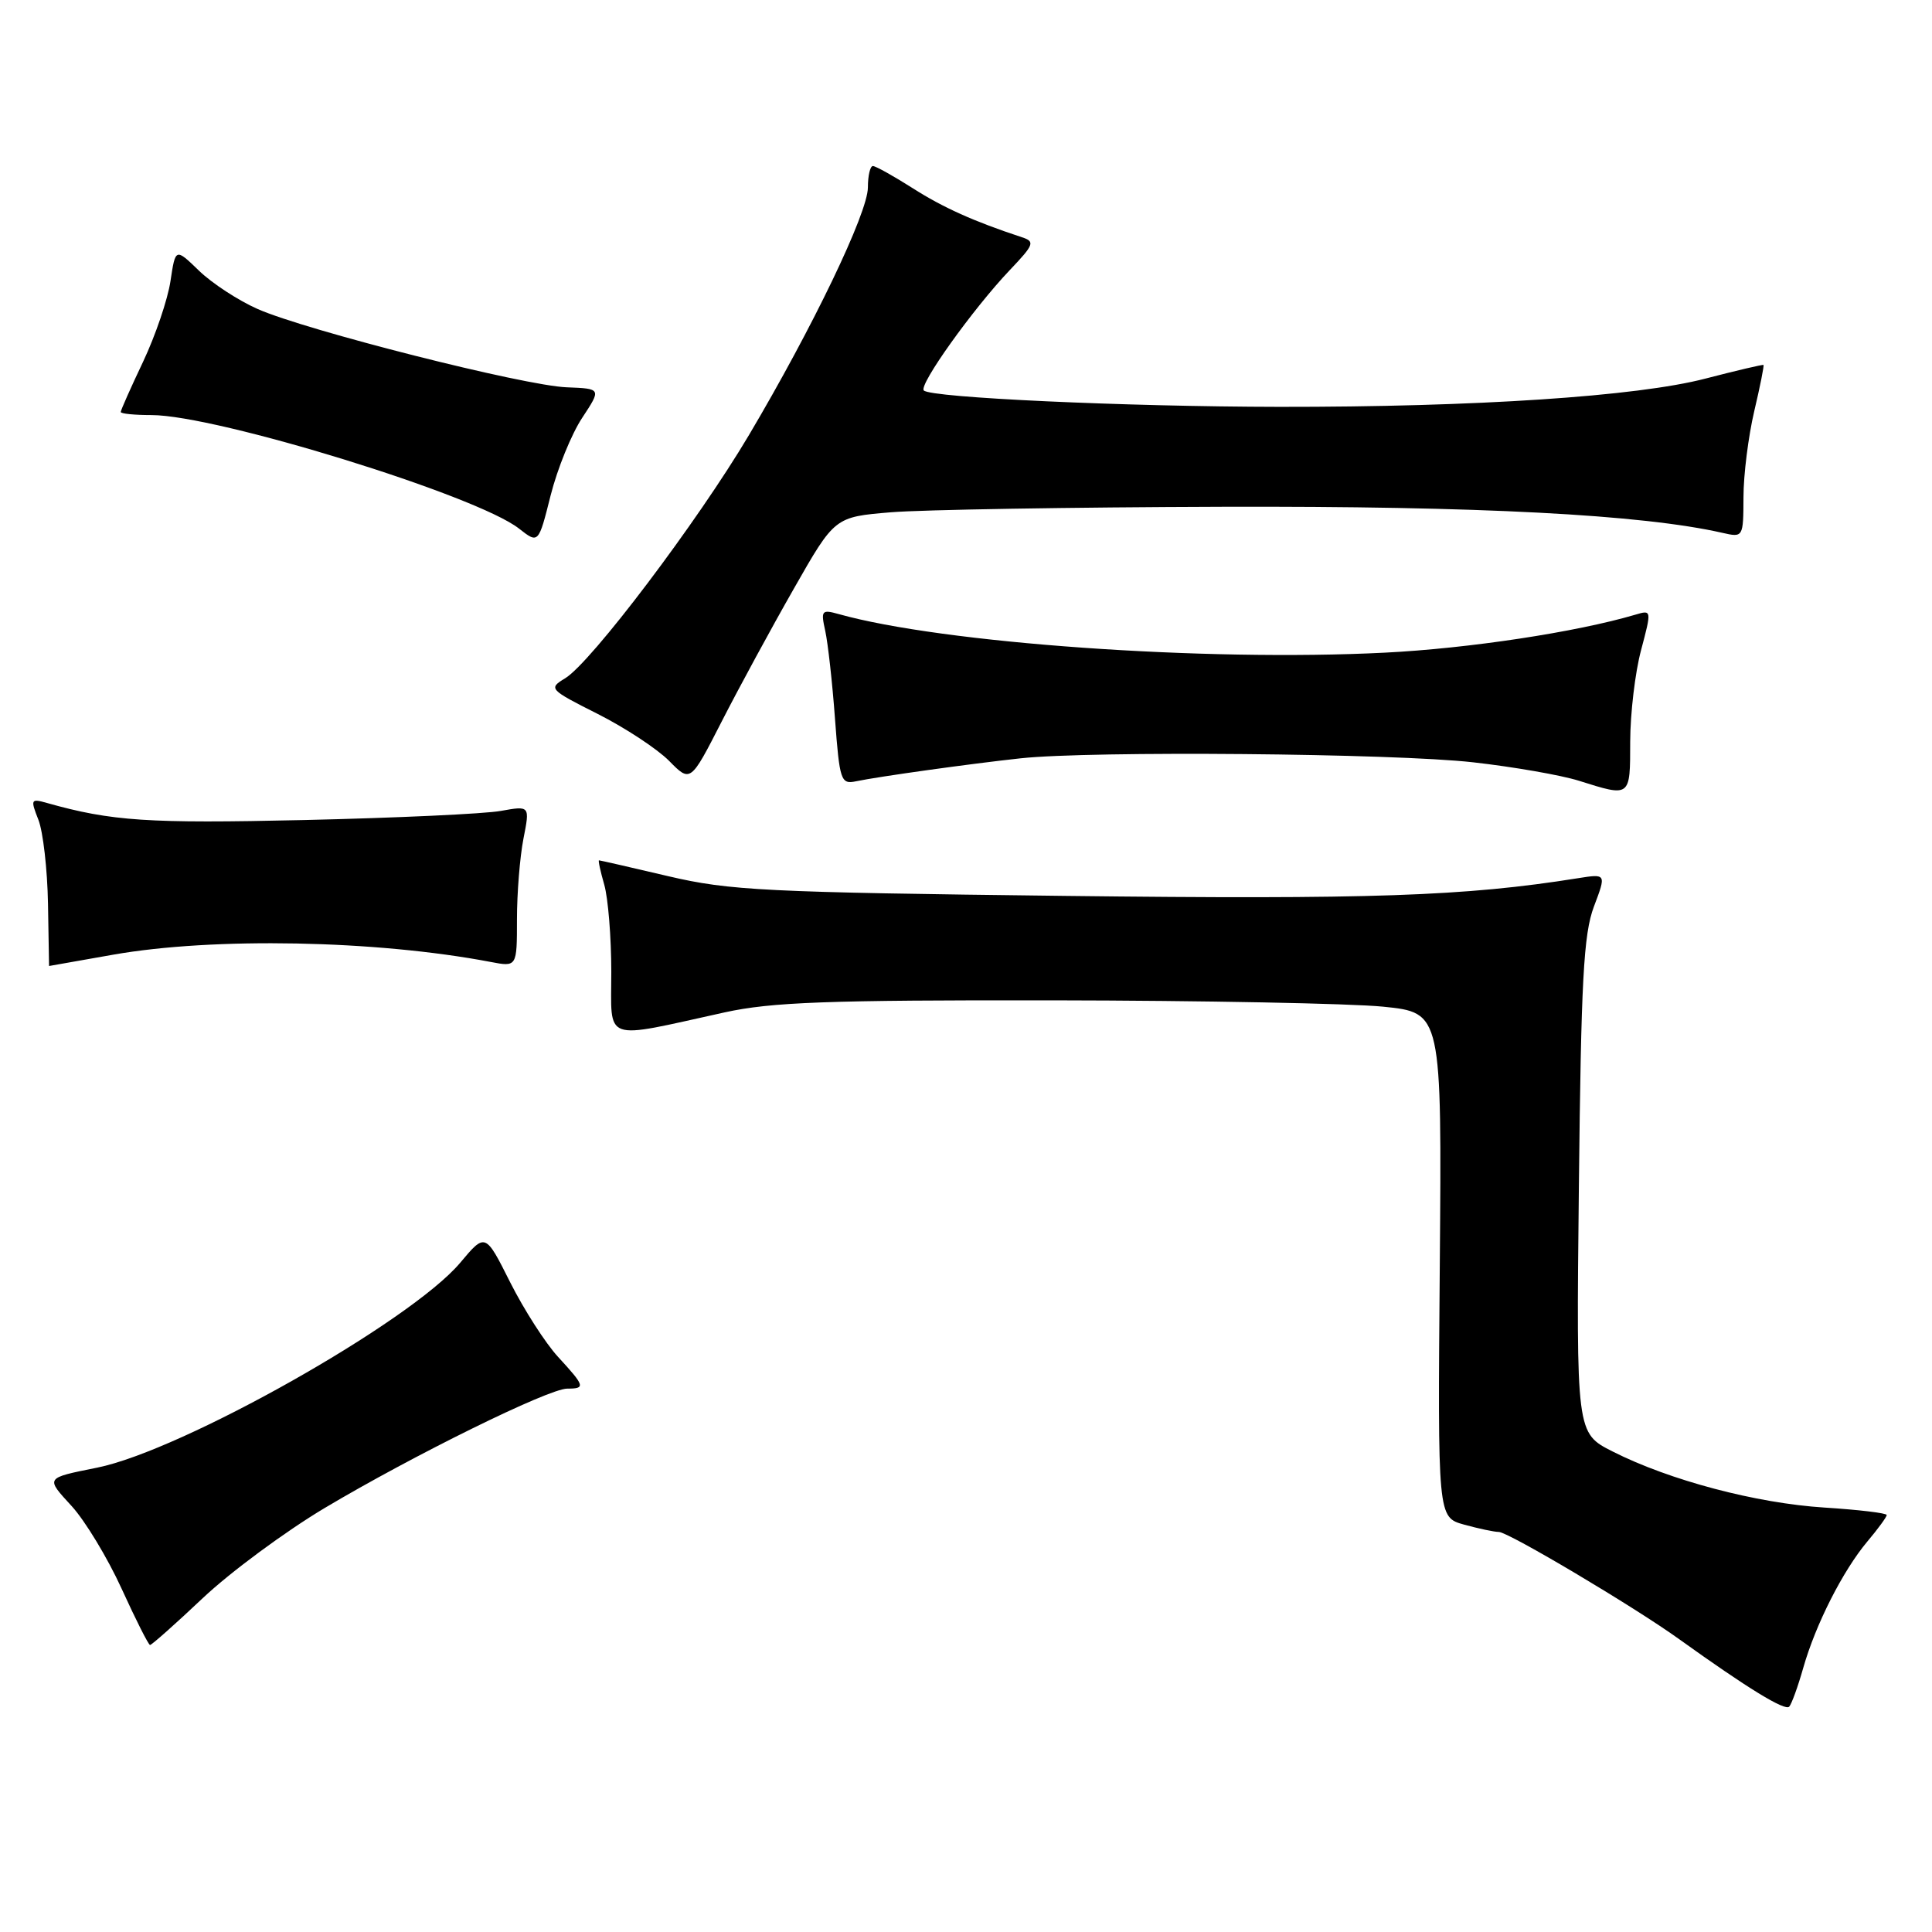 <?xml version="1.0" encoding="UTF-8" standalone="no"?>
<!DOCTYPE svg PUBLIC "-//W3C//DTD SVG 1.1//EN" "http://www.w3.org/Graphics/SVG/1.1/DTD/svg11.dtd" >
<svg xmlns="http://www.w3.org/2000/svg" xmlns:xlink="http://www.w3.org/1999/xlink" version="1.1" viewBox="0 0 256 256">
 <g >
 <path fill="currentColor"
d=" M 238.94 221.00 C 240.59 215.21 244.20 208.11 247.44 204.25 C 248.85 202.58 250.00 201.00 250.00 200.75 C 250.00 200.49 246.29 200.05 241.75 199.76 C 232.73 199.19 221.22 196.15 213.68 192.33 C 208.86 189.89 208.86 189.89 209.21 157.20 C 209.50 129.92 209.83 123.78 211.20 120.13 C 212.85 115.77 212.85 115.77 209.07 116.37 C 194.12 118.76 181.63 119.19 141.05 118.71 C 101.43 118.24 96.69 118.01 88.55 116.10 C 83.63 114.94 79.50 114.00 79.37 114.00 C 79.24 114.00 79.56 115.46 80.07 117.24 C 80.58 119.03 81.00 124.22 81.00 128.79 C 81.00 138.22 79.67 137.74 96.00 134.15 C 102.23 132.78 109.61 132.51 139.50 132.55 C 159.30 132.58 179.00 132.96 183.28 133.39 C 191.05 134.18 191.05 134.18 190.78 167.61 C 190.50 201.05 190.50 201.05 194.00 202.02 C 195.93 202.55 197.99 202.99 198.60 202.99 C 199.86 203.00 216.51 212.89 222.50 217.20 C 231.54 223.69 236.53 226.75 237.08 226.14 C 237.40 225.79 238.24 223.47 238.94 221.00 Z  M 26.90 211.73 C 30.55 208.29 37.81 202.93 43.02 199.82 C 54.74 192.84 72.69 184.00 75.16 184.00 C 77.61 184.00 77.52 183.68 73.96 179.81 C 72.28 177.99 69.43 173.54 67.61 169.93 C 64.31 163.35 64.31 163.35 60.98 167.32 C 54.45 175.10 24.17 192.19 12.88 194.47 C 5.94 195.87 6.01 195.76 9.51 199.58 C 11.28 201.52 14.26 206.44 16.12 210.52 C 17.98 214.60 19.67 217.95 19.88 217.97 C 20.09 217.98 23.25 215.18 26.90 211.73 Z  M 15.00 126.50 C 28.29 124.16 49.82 124.57 65.00 127.46 C 68.50 128.13 68.50 128.13 68.50 121.81 C 68.50 118.34 68.89 113.53 69.36 111.13 C 70.22 106.76 70.22 106.76 66.36 107.45 C 64.24 107.84 52.49 108.38 40.25 108.66 C 19.62 109.13 14.78 108.81 6.23 106.40 C 4.08 105.79 4.02 105.91 5.09 108.63 C 5.71 110.21 6.28 115.21 6.36 119.75 C 6.44 124.29 6.50 128.00 6.50 128.00 C 6.50 128.00 10.32 127.32 15.00 126.50 Z  M 216.01 98.25 C 216.02 94.54 216.66 89.09 217.45 86.15 C 218.86 80.83 218.86 80.80 216.69 81.45 C 208.86 83.76 194.64 85.92 183.50 86.48 C 159.61 87.69 124.85 85.23 111.10 81.36 C 108.88 80.74 108.75 80.90 109.35 83.60 C 109.70 85.19 110.29 90.43 110.64 95.23 C 111.25 103.43 111.42 103.94 113.40 103.53 C 116.46 102.89 128.59 101.20 135.24 100.48 C 144.57 99.47 184.71 99.82 195.20 101.01 C 200.54 101.61 206.84 102.71 209.20 103.45 C 216.10 105.62 216.00 105.70 216.01 98.25 Z  M 105.19 78.00 C 110.60 68.50 110.60 68.50 118.05 67.88 C 122.15 67.54 141.93 67.21 162.00 67.15 C 195.98 67.05 217.59 68.18 228.25 70.61 C 230.98 71.23 231.00 71.20 231.02 65.87 C 231.02 62.91 231.67 57.80 232.44 54.51 C 233.22 51.21 233.77 48.45 233.67 48.36 C 233.58 48.28 230.12 49.09 226.00 50.16 C 216.92 52.53 195.54 53.94 169.50 53.91 C 149.05 53.88 123.37 52.70 122.41 51.74 C 121.70 51.03 128.91 40.94 133.81 35.78 C 137.02 32.41 137.17 32.01 135.42 31.44 C 129.04 29.34 124.97 27.51 120.91 24.92 C 118.39 23.32 116.03 22.00 115.66 22.00 C 115.30 22.00 115.00 23.28 115.00 24.84 C 115.00 28.19 107.70 43.37 99.24 57.65 C 92.42 69.15 78.32 87.80 74.88 89.88 C 72.65 91.23 72.77 91.36 79.20 94.60 C 82.83 96.43 87.08 99.23 88.65 100.81 C 91.49 103.70 91.49 103.70 95.63 95.60 C 97.91 91.14 102.21 83.22 105.19 78.00 Z  M 77.14 55.37 C 79.69 51.50 79.69 51.50 75.10 51.32 C 69.47 51.11 40.56 43.78 34.15 40.95 C 31.59 39.82 28.09 37.54 26.37 35.87 C 23.25 32.85 23.25 32.85 22.59 37.24 C 22.23 39.66 20.60 44.46 18.97 47.91 C 17.33 51.36 16.00 54.36 16.00 54.59 C 16.00 54.82 17.83 55.00 20.07 55.00 C 28.70 55.00 63.20 65.65 68.77 70.04 C 71.35 72.06 71.35 72.06 72.96 65.65 C 73.85 62.12 75.73 57.50 77.14 55.37 Z "/>
</g>
</svg>